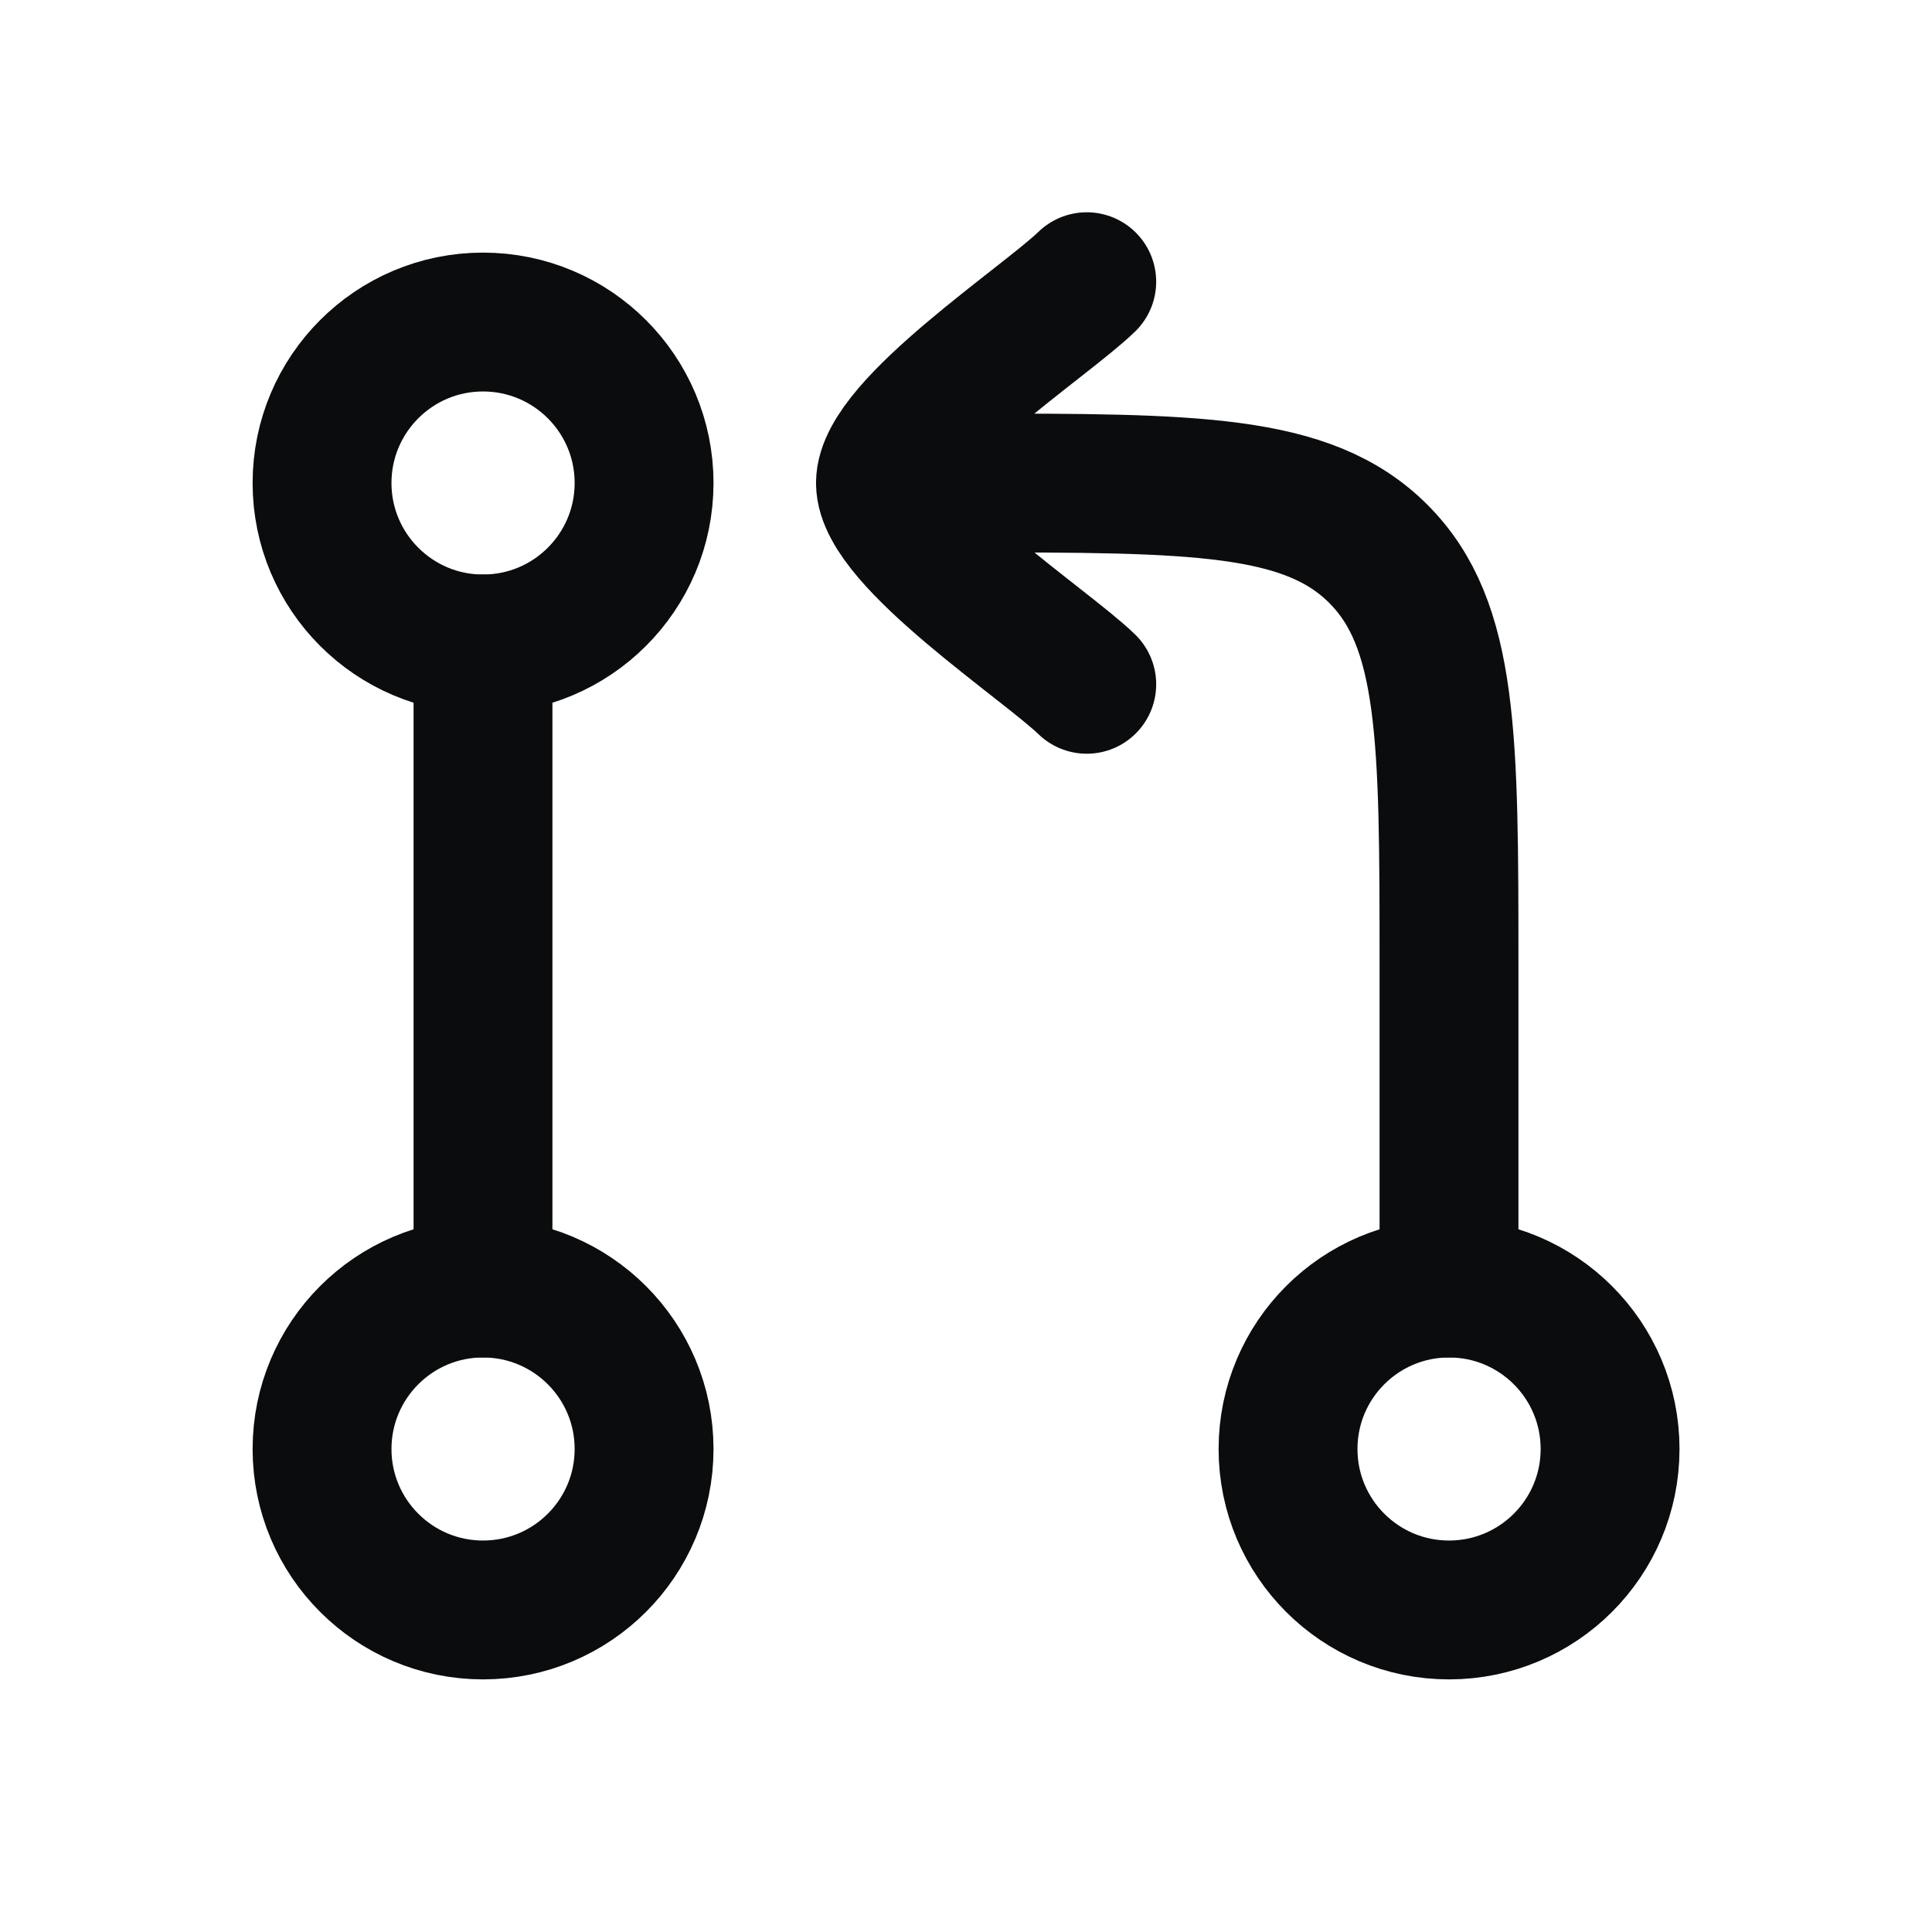 <svg width="16" height="16" viewBox="0 0 16 16" fill="none" xmlns="http://www.w3.org/2000/svg">
<path d="M4 5.333V10.667" stroke="#0B0C0E" stroke-width="1.15" stroke-linecap="round" stroke-linejoin="round"/>
<path d="M12 10.667V8C12 6.114 12 5.171 11.414 4.586C10.828 4 9.885 4 8 4H7.333M7.333 4C7.333 3.533 8.663 2.661 9 2.333M7.333 4C7.333 4.467 8.663 5.339 9 5.667" stroke="#0B0C0E" stroke-width="1.15" stroke-linecap="round" stroke-linejoin="round"/>
<path d="M4 13.333C4.737 13.333 5.334 12.736 5.334 12C5.334 11.264 4.737 10.667 4 10.667C3.264 10.667 2.667 11.264 2.667 12C2.667 12.736 3.264 13.333 4 13.333Z" stroke="#0B0C0E" stroke-width="1.15"/>
<path d="M4 5.333C4.737 5.333 5.334 4.736 5.334 4C5.334 3.264 4.737 2.667 4 2.667C3.264 2.667 2.667 3.264 2.667 4C2.667 4.736 3.264 5.333 4 5.333Z" stroke="#0B0C0E" stroke-width="1.15"/>
<path d="M12 13.333C12.737 13.333 13.334 12.736 13.334 12C13.334 11.264 12.737 10.667 12 10.667C11.264 10.667 10.667 11.264 10.667 12C10.667 12.736 11.264 13.333 12 13.333Z" stroke="#0B0C0E" stroke-width="1.15"/>
</svg>
